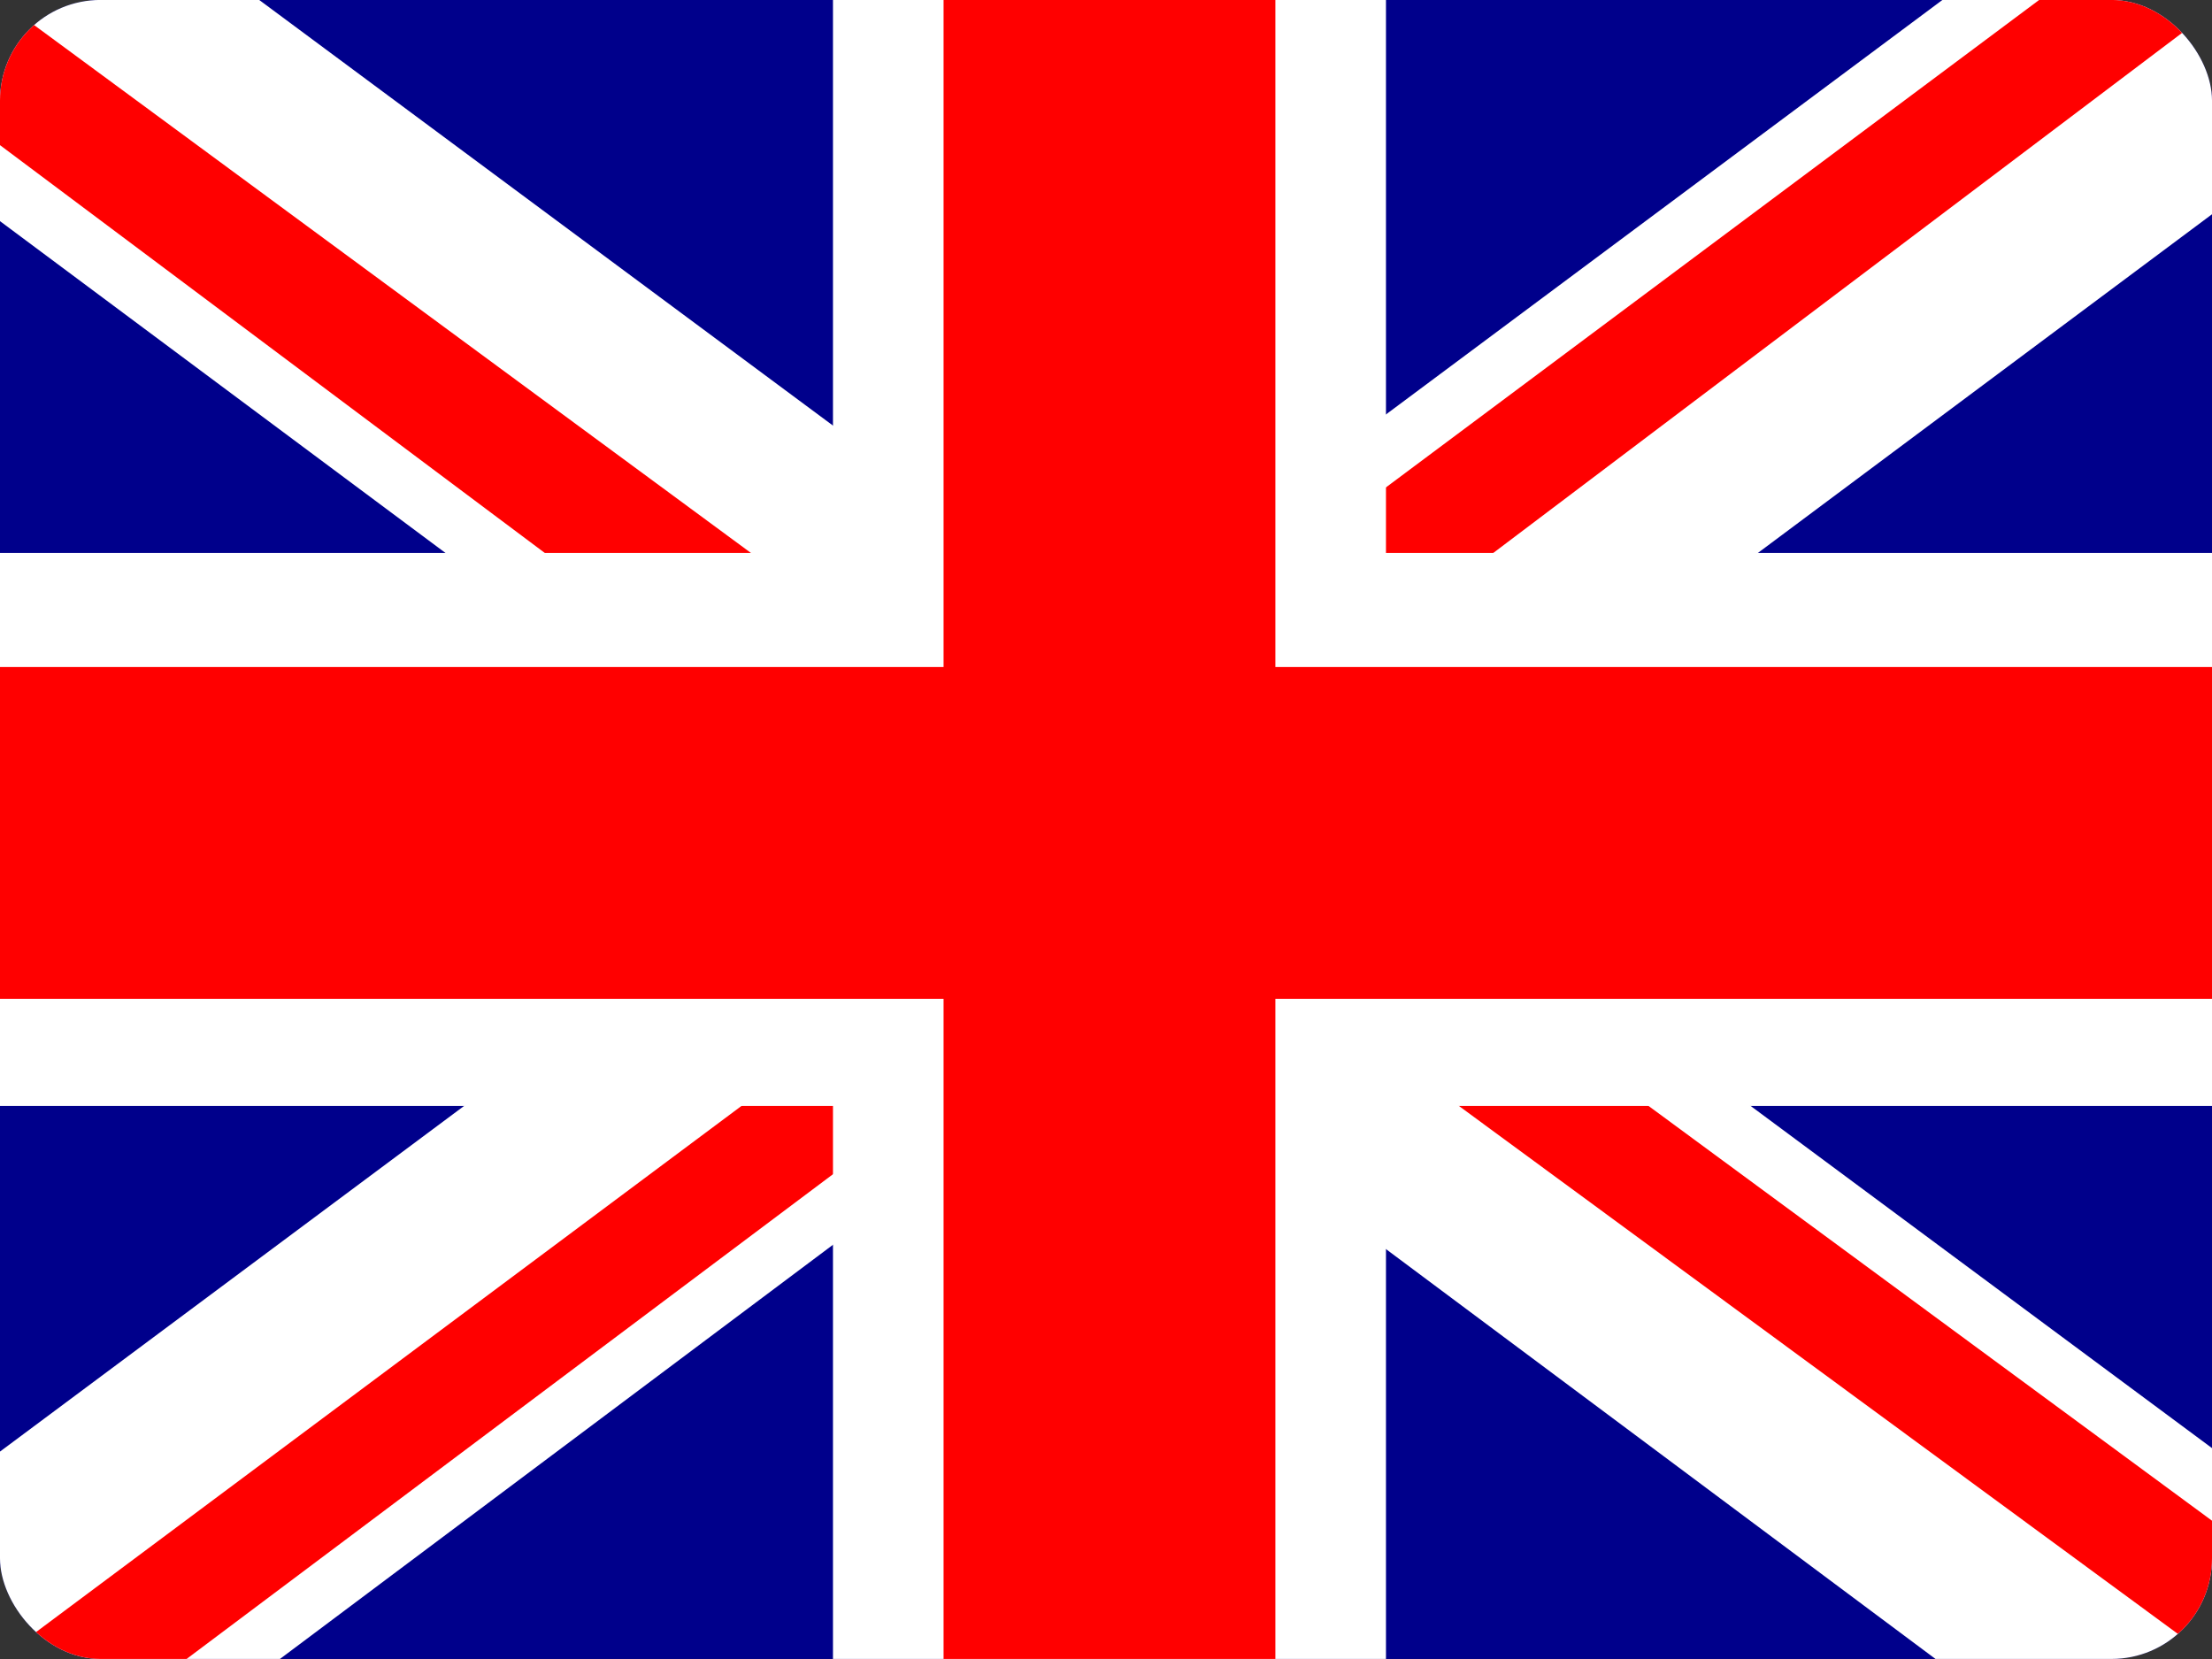 <svg width="44" height="33" viewBox="0 0 44 33" fill="none" xmlns="http://www.w3.org/2000/svg">
<rect x="0" y="0" width="44" height="33" fill="#333333" stroke="none"/>
<g clip-path="url(#clip0_1_313)">
<path d="M0 -0.001H44V32.999H0V-0.001Z" fill="#00008B"/>
<path d="M5.156 -0.001L21.931 12.443L38.638 -0.001H44V4.262L27.5 16.568L44 28.805V32.999H38.5L22 20.693L5.569 32.999H0V28.874L16.431 16.637L0 4.399V-0.001H5.156Z" fill="white"/>
<path d="M29.15 19.318L44 30.249V32.999L25.369 19.318H29.15ZM16.5 20.693L16.913 23.099L3.712 32.999H0L16.5 20.693ZM44 -0.001V0.205L26.881 13.13L27.019 10.105L40.562 -0.001H44ZM0 -0.001L16.431 12.099H12.306L0 2.887V-0.001Z" fill="#FF0000"/>
<path d="M16.569 -0.001V32.999H27.569V-0.001H16.569ZM0 10.999V21.999H44V10.999H0Z" fill="white"/>
<path d="M0 13.268V19.868H44V13.268H0ZM18.769 -0.001V32.999H25.369V-0.001H18.769Z" fill="#FF0000"/>
</g>
<defs>
<clipPath id="clip0_1_313">
<rect y="-0.001" width="44" height="33" rx="2" fill="white"/>
</clipPath>
</defs>
</svg>
